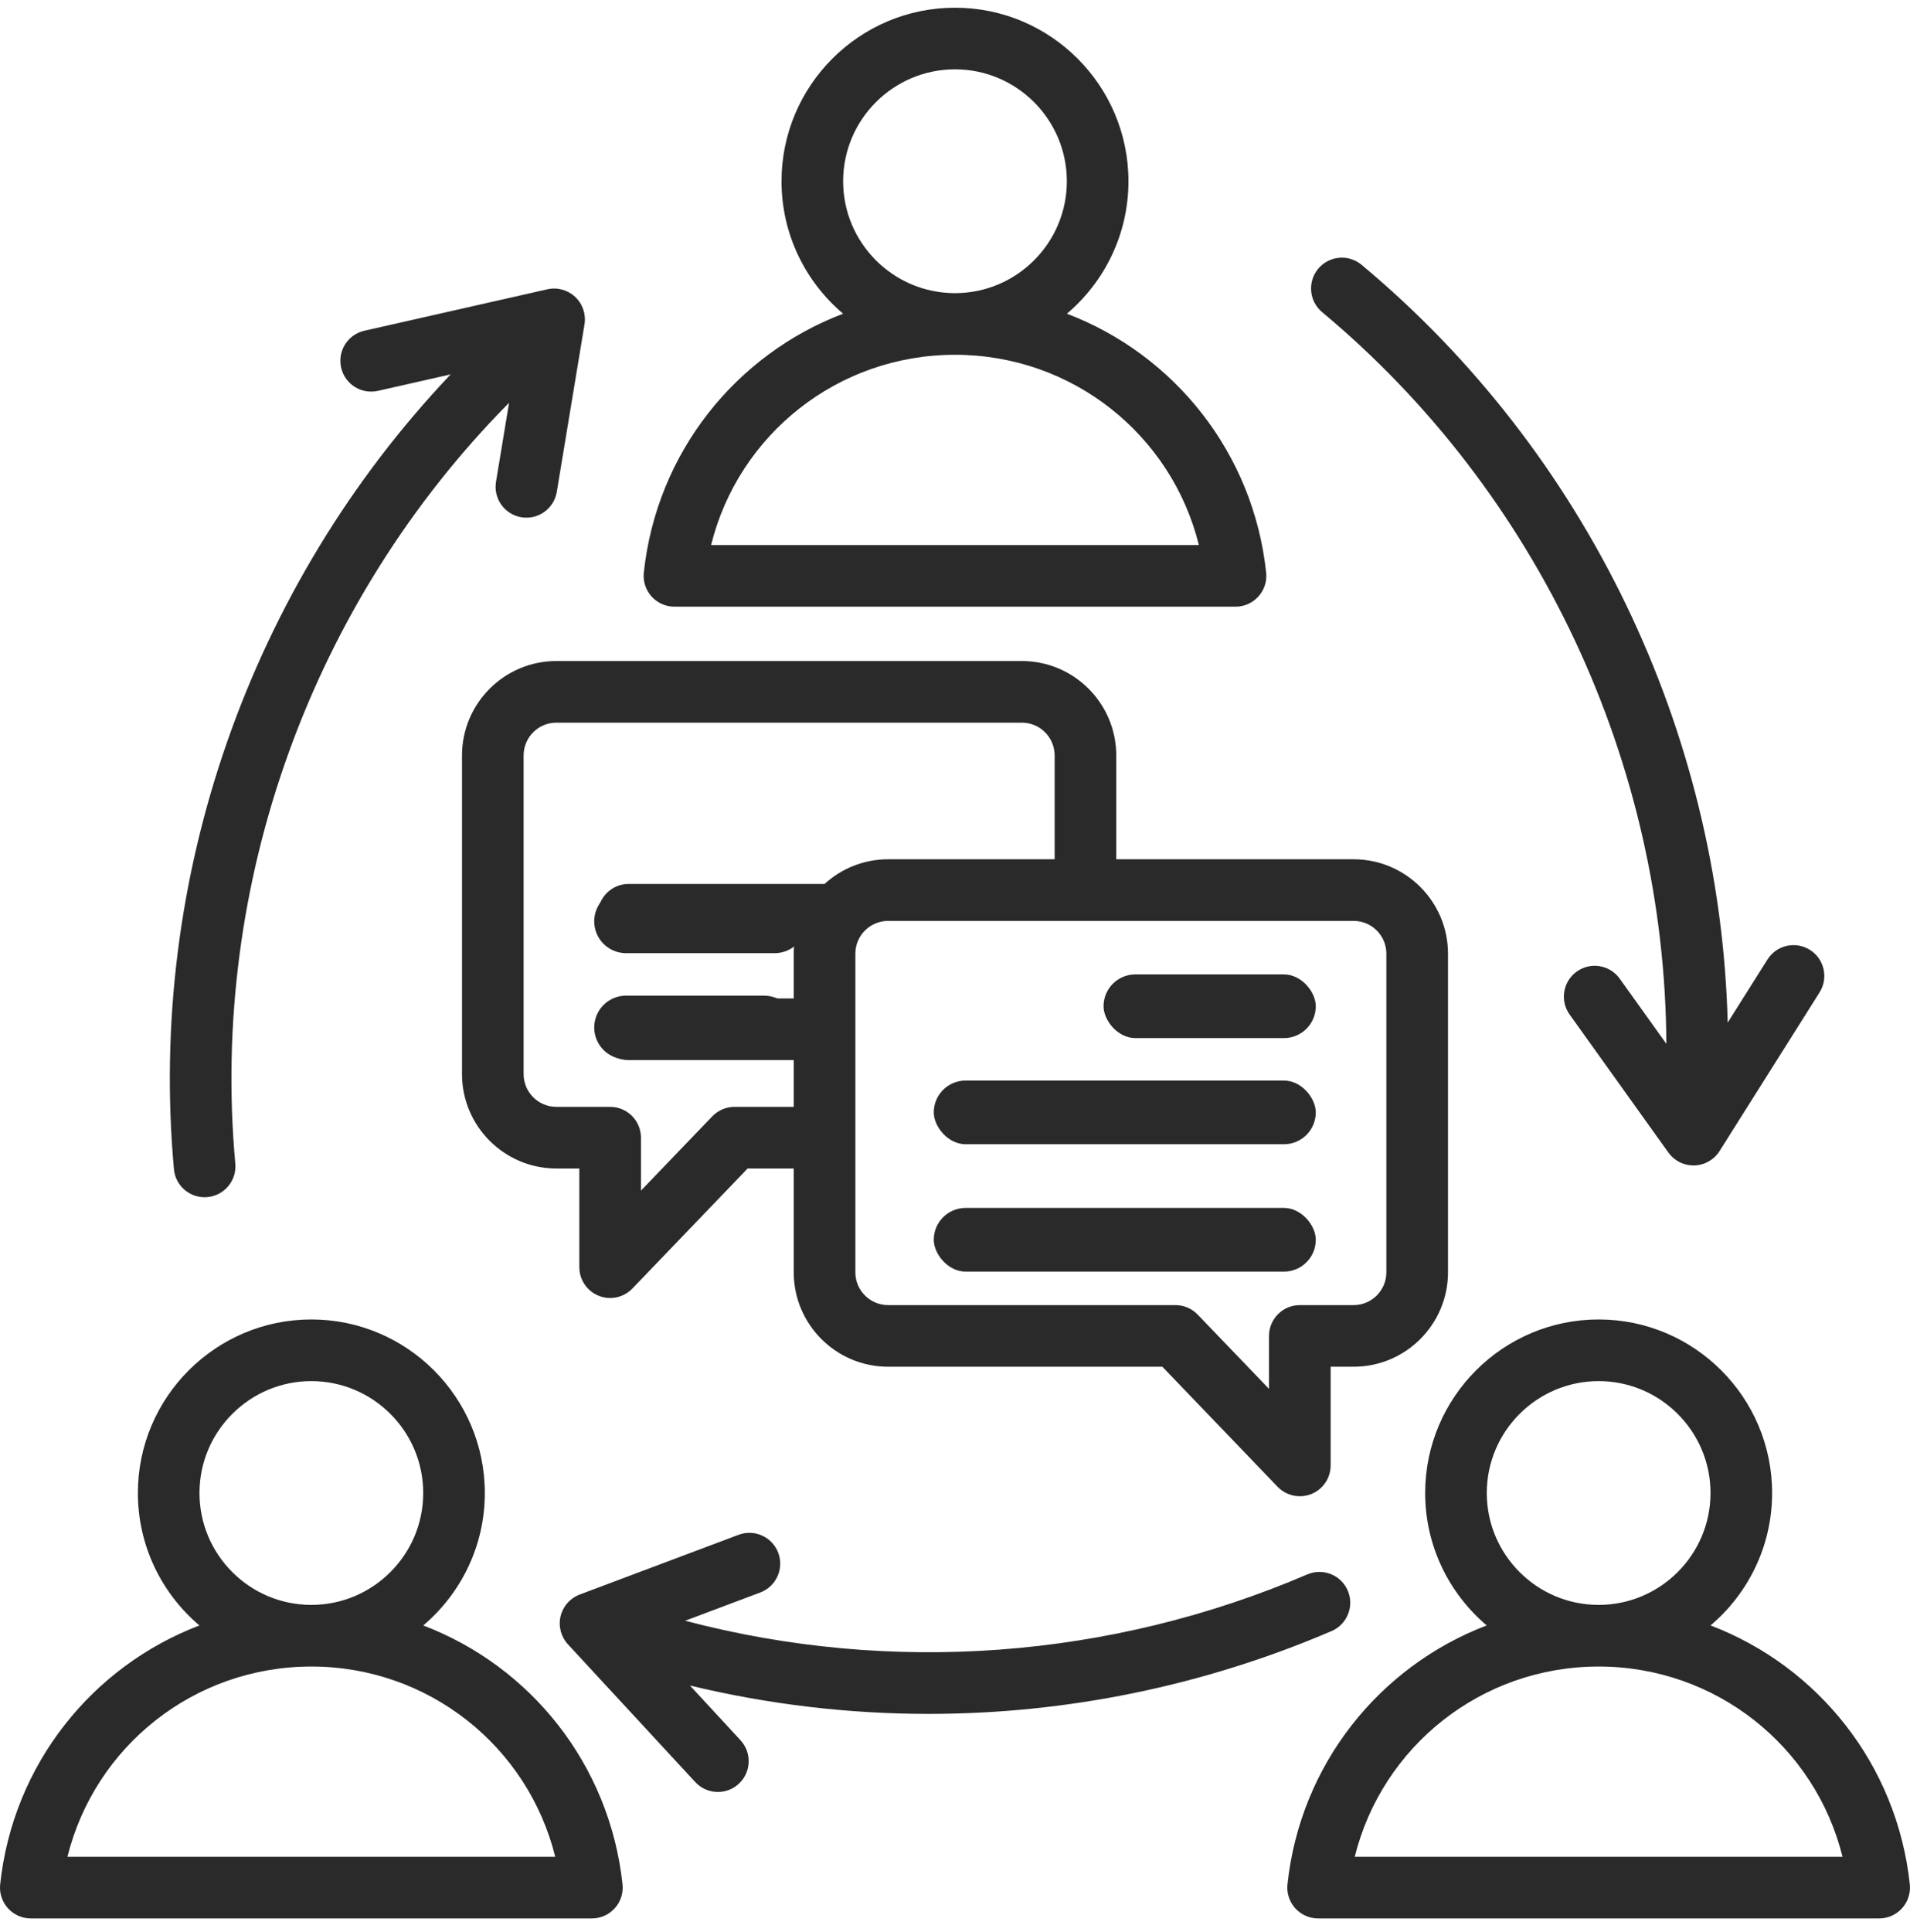 <svg width="90" height="91" viewBox="0 0 90 91" fill="none" xmlns="http://www.w3.org/2000/svg">
<path d="M31.781 28.578H58.219C58.631 28.578 59.023 28.403 59.298 28.096C59.574 27.79 59.706 27.381 59.662 26.972C59.056 21.309 55.317 16.699 50.273 14.777C52.045 13.276 53.173 11.037 53.173 8.538C53.174 4.03 49.507 0.363 45 0.363C40.493 0.363 36.826 4.03 36.826 8.538C36.826 11.037 37.954 13.276 39.727 14.777C34.682 16.699 30.943 21.309 30.337 26.972C30.293 27.381 30.425 27.79 30.701 28.097C30.976 28.403 31.369 28.578 31.781 28.578ZM45 3.266C47.906 3.266 50.27 5.631 50.27 8.538C50.27 11.444 47.906 13.809 45 13.809C42.093 13.809 39.729 11.444 39.729 8.538C39.729 5.631 42.093 3.266 45 3.266ZM45 16.712C50.516 16.712 55.201 20.466 56.492 25.674H33.507C34.798 20.466 39.484 16.712 45 16.712ZM21.235 17.636L17.81 18.411C17.028 18.588 16.251 18.098 16.074 17.316C15.897 16.534 16.387 15.757 17.169 15.58L25.789 13.628C26.26 13.521 26.754 13.656 27.105 13.988C27.457 14.319 27.62 14.804 27.542 15.281L26.236 23.17C26.118 23.881 25.503 24.385 24.805 24.385C24.727 24.385 24.647 24.379 24.567 24.366C23.776 24.235 23.241 23.487 23.372 22.696L23.988 18.972C14.688 28.369 9.887 41.597 11.087 54.813C11.16 55.611 10.571 56.317 9.773 56.39C9.728 56.394 9.684 56.396 9.64 56.396C8.898 56.396 8.264 55.829 8.196 55.075C6.949 41.339 11.79 27.588 21.235 17.636ZM62.114 12.66C62.628 12.044 63.543 11.961 64.159 12.475C74.753 21.305 81.053 34.452 81.41 48.169L83.284 45.198C83.712 44.52 84.608 44.318 85.286 44.745C85.964 45.173 86.167 46.069 85.739 46.747L81.025 54.223C80.767 54.632 80.322 54.885 79.839 54.899C79.825 54.9 79.811 54.9 79.797 54.9C79.329 54.9 78.89 54.675 78.617 54.294L73.962 47.791C73.495 47.139 73.645 46.233 74.297 45.766C74.949 45.299 75.856 45.449 76.322 46.101L78.52 49.171C78.452 35.95 72.493 23.201 62.3 14.704C61.684 14.191 61.601 13.276 62.114 12.66ZM43.754 80.734C39.981 80.734 36.207 80.288 32.509 79.397L34.893 81.975C35.437 82.564 35.401 83.482 34.813 84.026C34.533 84.285 34.18 84.412 33.827 84.412C33.437 84.412 33.047 84.256 32.761 83.946L26.761 77.457C26.433 77.102 26.303 76.607 26.414 76.137C26.526 75.666 26.864 75.282 27.316 75.112L34.801 72.298C35.551 72.016 36.389 72.396 36.671 73.146C36.953 73.897 36.573 74.734 35.823 75.016L32.285 76.346C41.987 78.9 52.312 78.147 61.6 74.164C62.337 73.848 63.191 74.189 63.507 74.926C63.823 75.663 63.481 76.516 62.745 76.832C56.693 79.427 50.228 80.734 43.754 80.734ZM41.848 64.381H54.77L60.202 70.036C60.481 70.327 60.861 70.482 61.249 70.482C61.431 70.482 61.615 70.448 61.791 70.377C62.34 70.156 62.7 69.623 62.7 69.03V64.381H63.783C66.235 64.381 68.23 62.386 68.23 59.934V44.923C68.23 42.471 66.235 40.477 63.783 40.477H52.598V35.585C52.598 33.133 50.603 31.138 48.151 31.138H26.216C23.765 31.138 21.77 33.133 21.77 35.585V50.596C21.77 53.048 23.765 55.043 26.216 55.043H27.299V59.692C27.299 60.284 27.659 60.817 28.209 61.038C28.384 61.109 28.568 61.144 28.75 61.144C29.138 61.144 29.518 60.988 29.797 60.698L35.229 55.043H37.401V59.934C37.401 62.386 39.396 64.381 41.848 64.381ZM63.783 43.38C64.634 43.38 65.326 44.072 65.326 44.923V59.934C65.326 60.785 64.634 61.478 63.783 61.478H61.249C60.447 61.478 59.797 62.128 59.797 62.929V65.424L56.435 61.924C56.161 61.639 55.783 61.478 55.388 61.478H41.848C40.997 61.478 40.305 60.785 40.305 59.934V44.923C40.305 44.072 40.997 43.38 41.848 43.38H63.783ZM34.611 52.139C34.216 52.139 33.838 52.3 33.564 52.585L30.202 56.085V53.591C30.202 52.789 29.552 52.139 28.751 52.139H26.216C25.365 52.139 24.673 51.447 24.673 50.596V35.585C24.673 34.734 25.365 34.041 26.216 34.041H48.151C49.002 34.041 49.695 34.734 49.695 35.585V40.477H41.848C40.696 40.477 39.645 40.917 38.854 41.639H29.621C28.82 41.639 28.17 42.289 28.17 43.09C28.17 43.892 28.82 44.542 29.621 44.542H37.419C37.408 44.668 37.401 44.795 37.401 44.923V47.033H29.621C28.82 47.033 28.17 47.683 28.17 48.485C28.17 49.286 28.82 49.936 29.621 49.936H37.401V52.139H34.611ZM19.944 76.568C21.716 75.067 22.845 72.828 22.845 70.329C22.845 65.821 19.178 62.154 14.671 62.154C10.164 62.154 6.497 65.821 6.497 70.329C6.497 72.828 7.625 75.067 9.397 76.568C4.353 78.49 0.614 83.1 0.008 88.763C-0.036 89.173 0.096 89.582 0.372 89.888C0.647 90.194 1.04 90.369 1.452 90.369L27.89 90.369C28.302 90.369 28.694 90.194 28.969 89.888C29.245 89.581 29.377 89.172 29.333 88.763C28.727 83.1 24.988 78.49 19.944 76.568ZM14.671 65.058C17.577 65.058 19.942 67.422 19.942 70.329C19.942 73.234 17.579 75.598 14.674 75.6H14.671H14.667C11.762 75.598 9.4 73.234 9.4 70.329C9.4 67.422 11.764 65.058 14.671 65.058ZM3.178 87.466C4.469 82.258 9.152 78.505 14.667 78.503H14.671H14.674C20.189 78.505 24.872 82.258 26.163 87.466L3.178 87.466ZM89.991 88.763C89.385 83.1 85.647 78.49 80.602 76.567C82.374 75.067 83.503 72.828 83.503 70.329C83.503 65.821 79.836 62.154 75.329 62.154C70.822 62.154 67.155 65.821 67.155 70.329C67.155 72.828 68.283 75.067 70.055 76.567C65.011 78.49 61.272 83.1 60.666 88.763C60.623 89.172 60.755 89.581 61.03 89.888C61.306 90.194 61.698 90.369 62.11 90.369H88.548C88.96 90.369 89.352 90.194 89.627 89.888C89.903 89.581 90.035 89.172 89.991 88.763ZM75.329 65.058C78.235 65.058 80.6 67.422 80.6 70.329C80.6 73.234 78.237 75.598 75.332 75.6H75.329H75.325C72.421 75.598 70.058 73.234 70.058 70.329C70.058 67.422 72.423 65.058 75.329 65.058ZM63.836 87.466C65.127 82.258 69.811 78.505 75.325 78.503H75.329H75.333C80.847 78.505 85.53 82.258 86.821 87.466L63.836 87.466Z" fill="#2A2A2A"/>
<rect x="44" y="56.9" width="18" height="3" rx="1.5" fill="#2A2A2A"/>
<rect x="44" y="50.9" width="18" height="3" rx="1.5" fill="#2A2A2A"/>
<path d="M28 48.4C28 47.572 28.672 46.9 29.5 46.9H36C36.828 46.9 37.5 47.572 37.5 48.4C37.5 49.229 36.828 49.9 36 49.9H29.5C28.672 49.9 28 49.229 28 48.4Z" fill="#2A2A2A"/>
<path d="M28 43.4C28 42.572 28.672 41.9 29.5 41.9H36.5C37.328 41.9 38 42.572 38 43.4C38 44.229 37.328 44.9 36.5 44.9H29.5C28.672 44.9 28 44.229 28 43.4Z" fill="#2A2A2A"/>
<rect x="52" y="45.9" width="10" height="3" rx="1.5" fill="#2A2A2A"/>
</svg>
